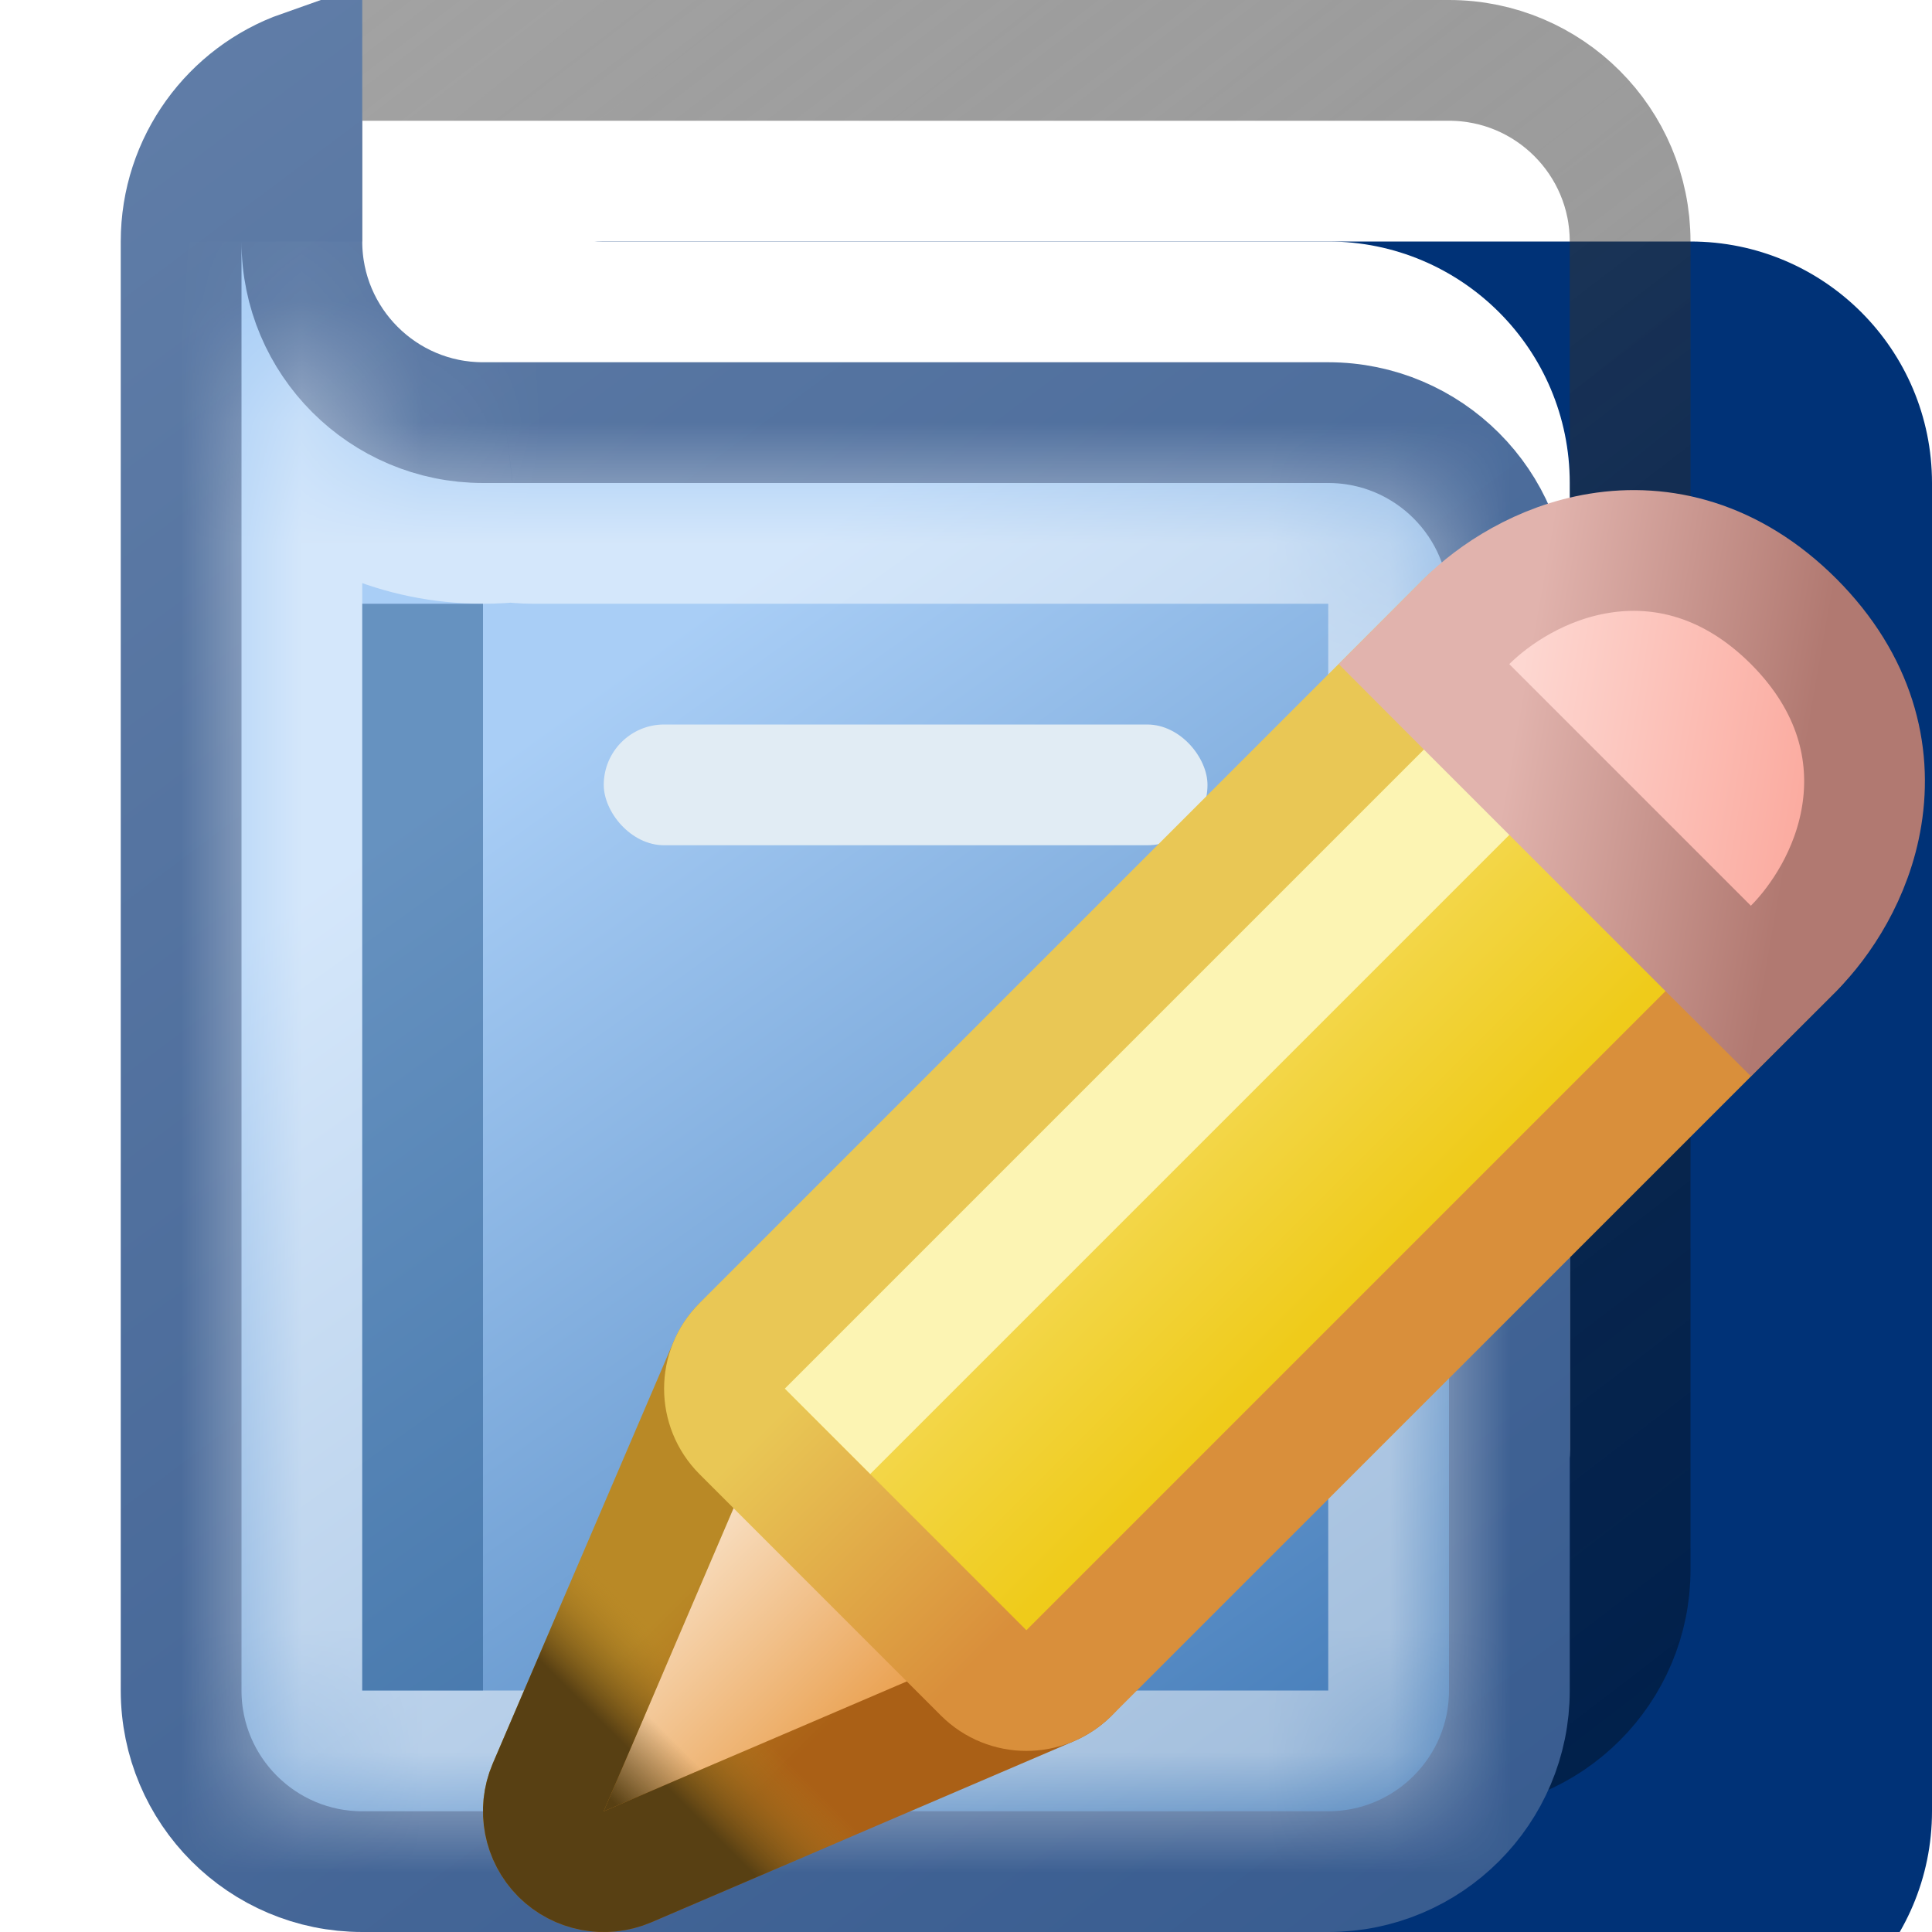 <svg width="16" height="16" viewBox="0 0 16 16" fill="none" xmlns="http://www.w3.org/2000/svg">
<g clip-path="url(#clip0_99_12633)">
<g filter="url(#filter0_i_99_12633)">
<path d="M14 13V2C14 0.895 13.105 0 12 0H3C2.448 0 2 0.448 2 1V13C2 14.105 2.895 15 4 15H12C13.105 15 14 14.105 14 13Z" fill="#003277"/>
</g>
<path d="M13.5 2V13C13.5 13.828 12.828 14.5 12 14.5H4C3.172 14.5 2.5 13.828 2.5 13V1C2.5 0.724 2.724 0.5 3 0.5H12C12.828 0.5 13.5 1.172 13.5 2Z" stroke="url(#paint0_linear_99_12633)" stroke-opacity="0.6" style="mix-blend-mode:overlay"/>
<path d="M13.5 2V13C13.5 13.828 12.828 14.5 12 14.5H4C3.172 14.5 2.5 13.828 2.5 13V1C2.5 0.724 2.724 0.5 3 0.5H12C12.828 0.5 13.5 1.172 13.5 2Z" stroke="url(#paint1_linear_99_12633)" stroke-opacity="0.2"/>
<path d="M13 12V4C13 2.895 12.105 2 11 2H3C2.448 2 2 2.448 2 3V12.167C2 13.179 2.821 14 3.833 14H11C12.105 14 13 13.105 13 12Z" fill="white"/>
<path d="M12.5 5V14C12.5 14.828 11.828 15.5 11 15.5H3C2.172 15.5 1.5 14.828 1.5 14V2C1.5 1.347 1.917 0.791 2.5 0.585V2C2.5 2.828 3.172 3.5 4 3.5L11 3.5C11.828 3.5 12.5 4.172 12.5 5Z" fill="#6EA0C9"/>
<path d="M12.5 5V14C12.5 14.828 11.828 15.5 11 15.5H3C2.172 15.5 1.5 14.828 1.5 14V2C1.5 1.347 1.917 0.791 2.5 0.585V2C2.5 2.828 3.172 3.5 4 3.5L11 3.5C11.828 3.5 12.5 4.172 12.5 5Z" fill="url(#paint2_linear_99_12633)"/>
<path d="M12.5 5V14C12.5 14.828 11.828 15.5 11 15.5H3C2.172 15.5 1.5 14.828 1.5 14V2C1.5 1.347 1.917 0.791 2.5 0.585V2C2.5 2.828 3.172 3.5 4 3.5L11 3.5C11.828 3.5 12.5 4.172 12.5 5Z" stroke="url(#paint3_linear_99_12633)"/>
<mask id="path-5-inside-1_99_12633" fill="white">
<path fill-rule="evenodd" clip-rule="evenodd" d="M4.244 3.985C4.164 3.995 4.082 4 4 4C2.895 4 2 3.105 2 2V4V6V14C2 14.552 2.448 15 3 15H11C11.552 15 12 14.552 12 14V5C12 4.448 11.552 4 11 4H4.414C4.357 4 4.3 3.995 4.244 3.985Z"/>
</mask>
<path d="M4.244 3.985L4.414 3L4.269 2.975L4.123 2.993L4.244 3.985ZM4.123 2.993C4.083 2.997 4.042 3 4 3V5C4.123 5 4.244 4.993 4.364 4.978L4.123 2.993ZM4 3C3.448 3 3 2.552 3 2H1C1 3.657 2.343 5 4 5V3ZM1 2V4H3V2H1ZM1 4V6H3V4H1ZM1 6V14H3V6H1ZM1 14C1 15.105 1.895 16 3 16V14H1ZM3 16H11V14H3V16ZM11 16C12.105 16 13 15.105 13 14H11V16ZM13 14V5H11V14H13ZM13 5C13 3.895 12.105 3 11 3V5H13ZM11 3H4.414V5H11V3ZM4.414 3L4.414 3L4.073 4.971C4.185 4.99 4.299 5 4.414 5V3Z" fill="white" fill-opacity="0.5" style="mix-blend-mode:soft-light" mask="url(#path-5-inside-1_99_12633)"/>
<rect x="3" y="5" width="1" height="9" fill="#25578A" fill-opacity="0.5" style="mix-blend-mode:darken"/>
<rect x="5" y="6" width="5" height="1" rx="0.5" fill="#E1ECF4"/>
<path d="M4.54 14.803C4.46 14.991 4.502 15.209 4.646 15.354C4.791 15.498 5.009 15.54 5.197 15.46L8.697 13.96C8.849 13.894 8.96 13.758 8.991 13.595C9.022 13.432 8.971 13.264 8.854 13.146L6.854 11.146C6.736 11.029 6.568 10.978 6.405 11.009C6.243 11.04 6.106 11.15 6.04 11.303L4.54 14.803Z" fill="url(#paint4_linear_99_12633)"/>
<path d="M4.54 14.803C4.46 14.991 4.502 15.209 4.646 15.354C4.791 15.498 5.009 15.54 5.197 15.46L8.697 13.96C8.849 13.894 8.96 13.758 8.991 13.595C9.022 13.432 8.971 13.264 8.854 13.146L6.854 11.146C6.736 11.029 6.568 10.978 6.405 11.009C6.243 11.04 6.106 11.15 6.04 11.303L4.54 14.803Z" fill="url(#paint5_linear_99_12633)"/>
<path d="M4.54 14.803C4.46 14.991 4.502 15.209 4.646 15.354C4.791 15.498 5.009 15.54 5.197 15.46L8.697 13.96C8.849 13.894 8.96 13.758 8.991 13.595C9.022 13.432 8.971 13.264 8.854 13.146L6.854 11.146C6.736 11.029 6.568 10.978 6.405 11.009C6.243 11.04 6.106 11.15 6.04 11.303L4.54 14.803Z" stroke="url(#paint6_linear_99_12633)" stroke-linejoin="round"/>
<path d="M4.54 14.803C4.46 14.991 4.502 15.209 4.646 15.354C4.791 15.498 5.009 15.54 5.197 15.46L8.697 13.96C8.849 13.894 8.96 13.758 8.991 13.595C9.022 13.432 8.971 13.264 8.854 13.146L6.854 11.146C6.736 11.029 6.568 10.978 6.405 11.009C6.243 11.04 6.106 11.15 6.04 11.303L4.54 14.803Z" stroke="url(#paint7_linear_99_12633)" stroke-linejoin="round"/>
<path d="M6.146 11.146C5.951 11.342 5.951 11.658 6.146 11.854L8.146 13.854C8.342 14.049 8.658 14.049 8.854 13.854L14.854 7.854C15.049 7.658 15.049 7.342 14.854 7.146L12.854 5.146C12.658 4.951 12.342 4.951 12.146 5.146L6.146 11.146Z" fill="url(#paint8_linear_99_12633)" stroke="url(#paint9_linear_99_12633)" stroke-linejoin="round"/>
<path fill-rule="evenodd" clip-rule="evenodd" d="M6.5 11.5L7.207 12.207L13.207 6.207L12.5 5.5L6.5 11.5Z" fill="#FCF4B3"/>
<path d="M14.146 7.854L14.5 8.207L14.854 7.854C15.077 7.63 15.34 7.239 15.418 6.755C15.502 6.24 15.369 5.662 14.854 5.146C14.338 4.631 13.76 4.498 13.245 4.582C12.761 4.66 12.37 4.923 12.146 5.146L11.793 5.5L12.146 5.854L14.146 7.854Z" fill="url(#paint10_linear_99_12633)" stroke="url(#paint11_linear_99_12633)"/>
</g>
<defs>
<filter id="filter0_i_99_12633" x="2" y="0" width="14" height="17" filterUnits="userSpaceOnUse" color-interpolation-filters="sRGB">
<feFlood flood-opacity="0" result="BackgroundImageFix"/>
<feBlend mode="normal" in="SourceGraphic" in2="BackgroundImageFix" result="shape"/>
<feColorMatrix in="SourceAlpha" type="matrix" values="0 0 0 0 0 0 0 0 0 0 0 0 0 0 0 0 0 0 127 0" result="hardAlpha"/>
<feOffset dx="2" dy="2"/>
<feGaussianBlur stdDeviation="2.5"/>
<feComposite in2="hardAlpha" operator="arithmetic" k2="-1" k3="1"/>
<feColorMatrix type="matrix" values="0 0 0 0 1 0 0 0 0 1 0 0 0 0 1 0 0 0 0.5 0"/>
<feBlend mode="hard-light" in2="shape" result="effect1_innerShadow_99_12633"/>
</filter>
<linearGradient id="paint0_linear_99_12633" x1="2" y1="0" x2="13.5" y2="15" gradientUnits="userSpaceOnUse">
<stop stop-color="#666666"/>
<stop offset="1" stop-opacity="0.5"/>
</linearGradient>
<linearGradient id="paint1_linear_99_12633" x1="2" y1="0" x2="14" y2="15" gradientUnits="userSpaceOnUse">
<stop stop-opacity="0"/>
<stop offset="1" stop-opacity="0.5"/>
</linearGradient>
<linearGradient id="paint2_linear_99_12633" x1="2" y1="1" x2="12" y2="15" gradientUnits="userSpaceOnUse">
<stop offset="0.322" stop-color="#A9CEF6"/>
<stop offset="1" stop-color="#3E77B5"/>
</linearGradient>
<linearGradient id="paint3_linear_99_12633" x1="13" y1="16" x2="1" y2="3.57628e-07" gradientUnits="userSpaceOnUse">
<stop stop-color="#375B8F"/>
<stop offset="1" stop-color="#617EA8"/>
</linearGradient>
<linearGradient id="paint4_linear_99_12633" x1="6.167" y1="11.889" x2="8.111" y2="13.833" gradientUnits="userSpaceOnUse">
<stop stop-color="#FAE7D1"/>
<stop offset="1" stop-color="#E89840"/>
</linearGradient>
<linearGradient id="paint5_linear_99_12633" x1="6.944" y1="12.667" x2="3.833" y2="15.778" gradientUnits="userSpaceOnUse">
<stop stop-color="#584013" stop-opacity="0"/>
<stop offset="0.5" stop-color="#584013" stop-opacity="0"/>
<stop offset="0.662" stop-color="#584013"/>
</linearGradient>
<linearGradient id="paint6_linear_99_12633" x1="6.167" y1="12.667" x2="7.333" y2="13.833" gradientUnits="userSpaceOnUse">
<stop stop-color="#B98926"/>
<stop offset="1" stop-color="#AA6016"/>
</linearGradient>
<linearGradient id="paint7_linear_99_12633" x1="7.722" y1="11.889" x2="3.833" y2="15.778" gradientUnits="userSpaceOnUse">
<stop offset="0.5" stop-color="#B98926" stop-opacity="0"/>
<stop offset="0.657" stop-color="#584013"/>
</linearGradient>
<linearGradient id="paint8_linear_99_12633" x1="6.5" y1="11.658" x2="8.342" y2="13.5" gradientUnits="userSpaceOnUse">
<stop stop-color="#F5DC60"/>
<stop offset="1" stop-color="#EFCB1A"/>
</linearGradient>
<linearGradient id="paint9_linear_99_12633" x1="6.5" y1="11.658" x2="8.342" y2="13.5" gradientUnits="userSpaceOnUse">
<stop stop-color="#E9C755"/>
<stop offset="1" stop-color="#D98F3B"/>
</linearGradient>
<linearGradient id="paint10_linear_99_12633" x1="12.477" y1="6.302" x2="14.89" y2="6.693" gradientUnits="userSpaceOnUse">
<stop stop-color="#FDD7D1"/>
<stop offset="1" stop-color="#FBACA1"/>
</linearGradient>
<linearGradient id="paint11_linear_99_12633" x1="12.5" y1="6.315" x2="14.869" y2="6.729" gradientUnits="userSpaceOnUse">
<stop stop-color="#E1B3AD"/>
<stop offset="1" stop-color="#B17971"/>
</linearGradient>
<clipPath id="clip0_99_12633">
<rect width="16" height="16" fill="white"/>
</clipPath>
</defs>
</svg>
